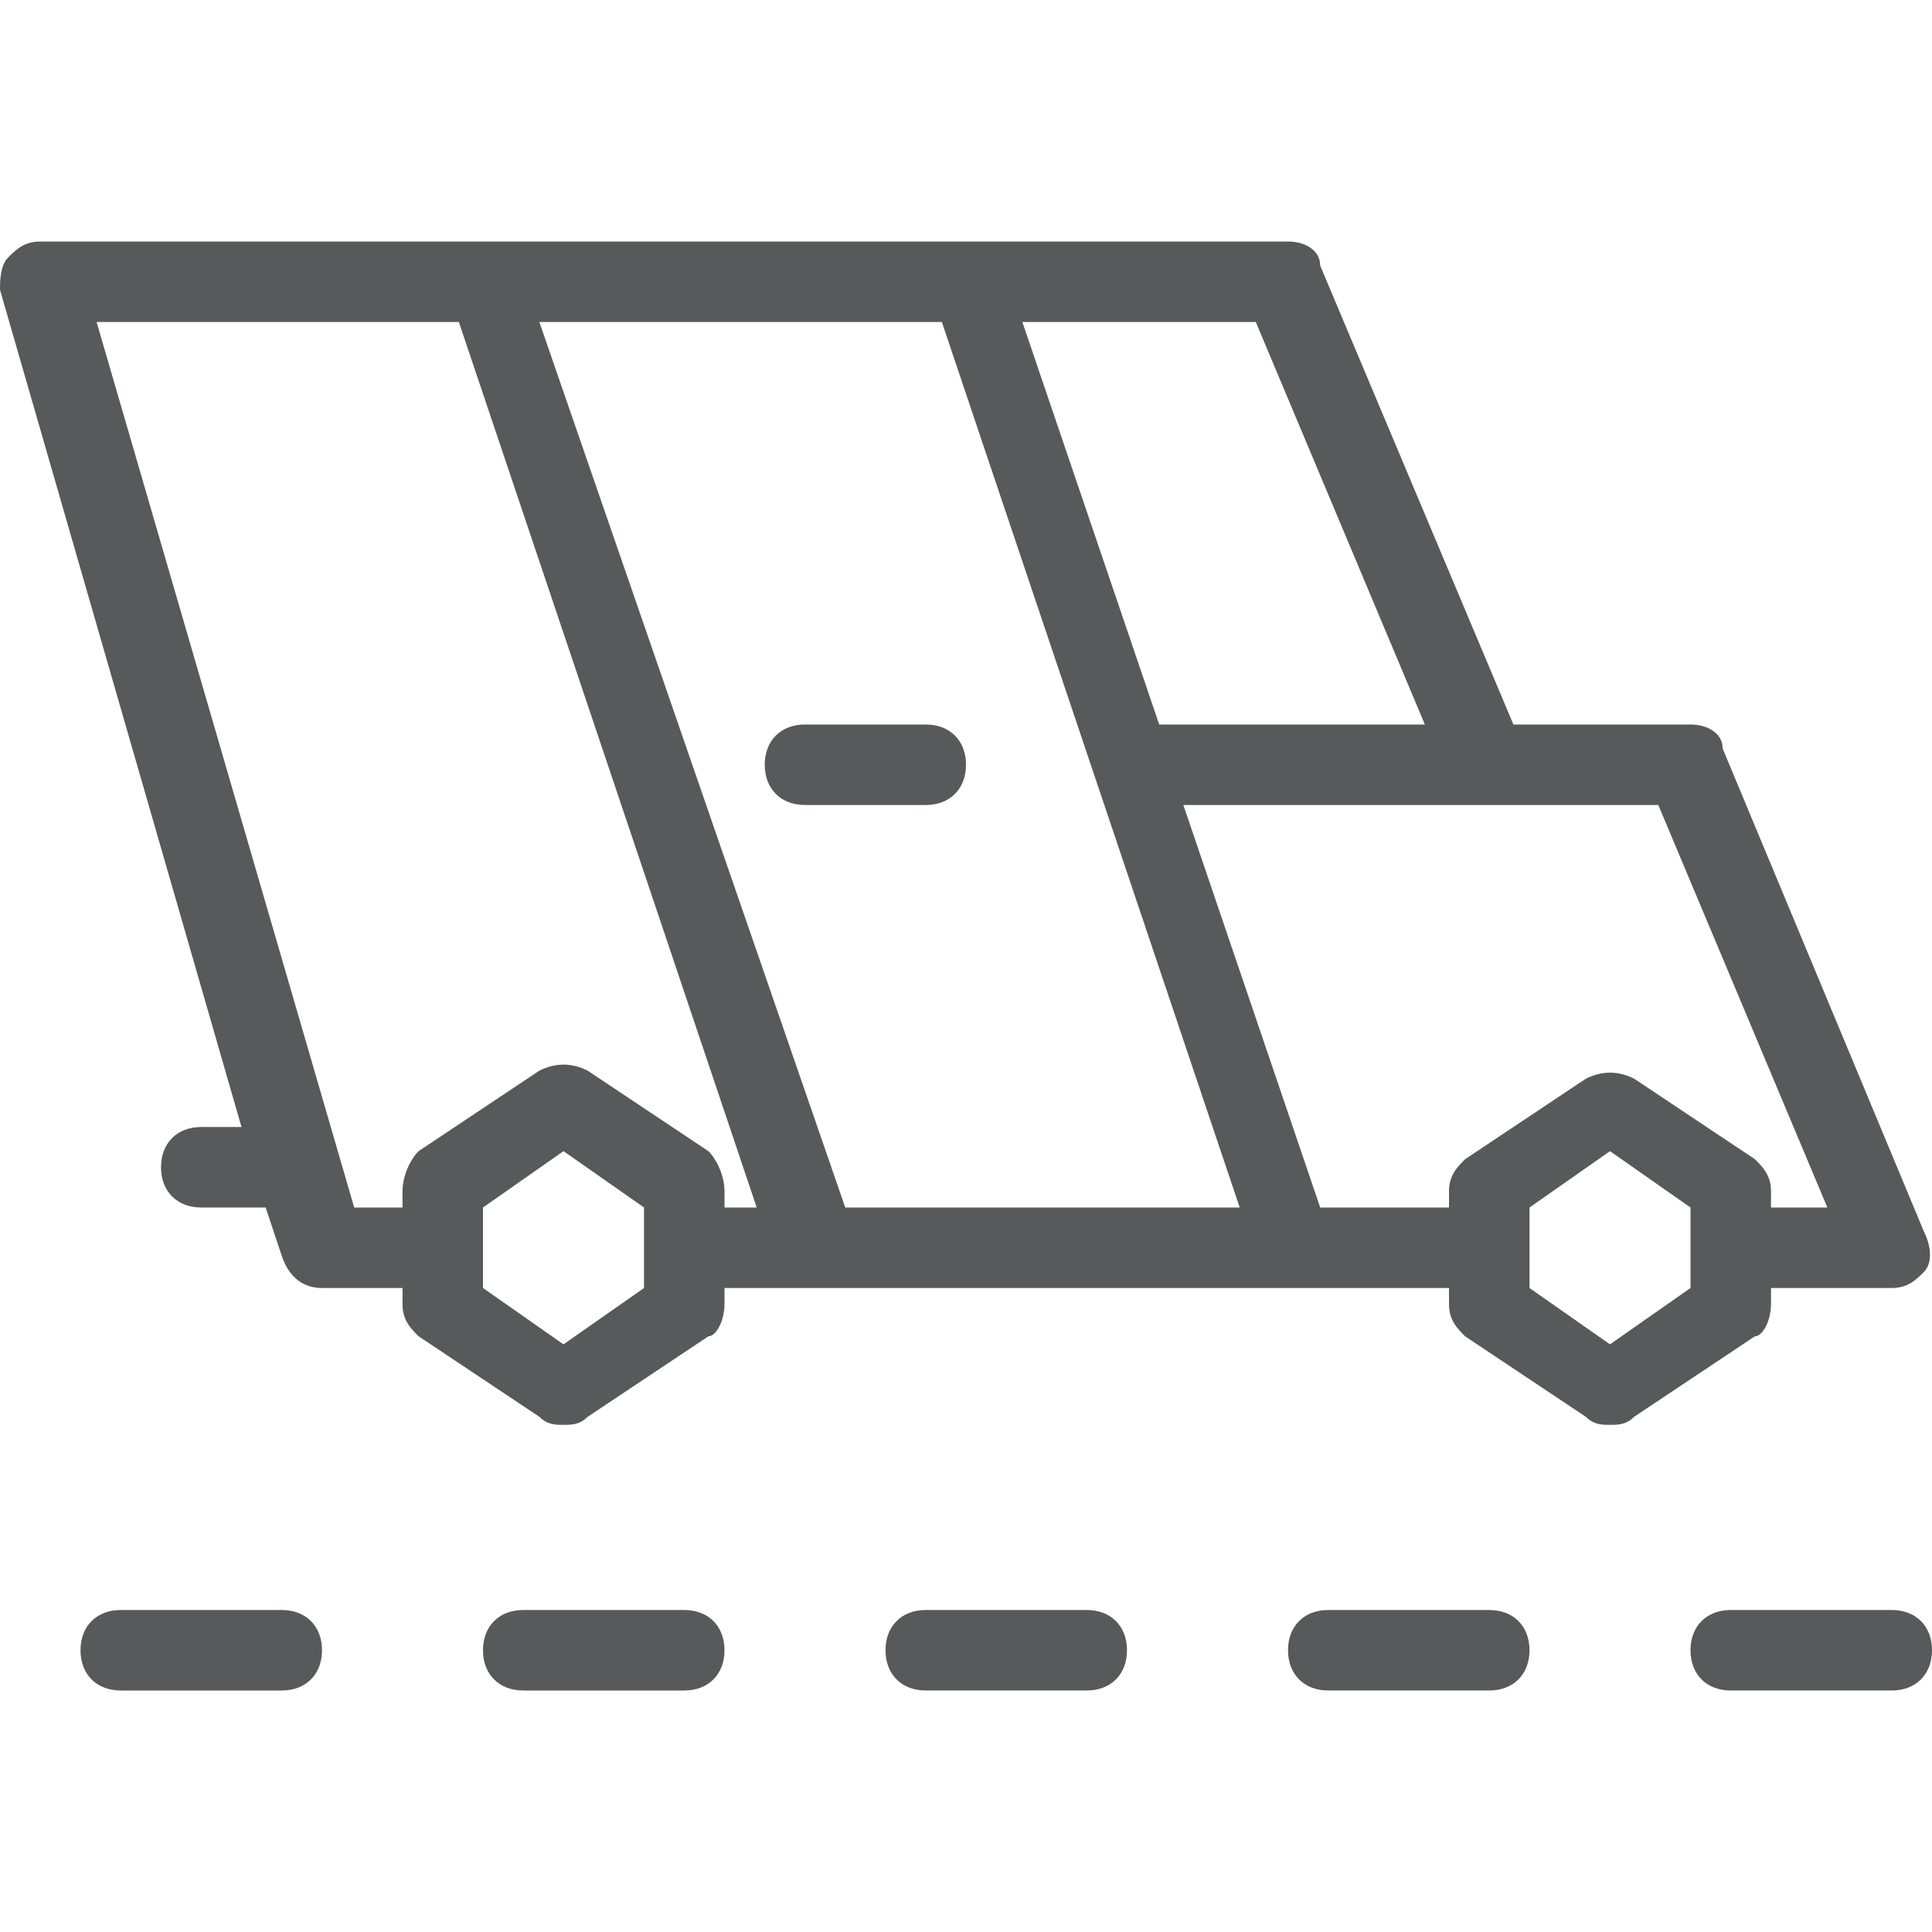 <?xml version="1.0" encoding="utf-8"?>
<!-- Generator: Adobe Illustrator 21.0.0, SVG Export Plug-In . SVG Version: 6.00 Build 0)  -->
<svg version="1.1" id="Layer_1" xmlns="http://www.w3.org/2000/svg" xmlns:xlink="http://www.w3.org/1999/xlink" x="0px" y="0px"
	 viewBox="0 0 24 24" style="enable-background:new 0 0 24 24;" xml:space="preserve">
<style type="text/css">
	.st0{fill:#58595B;}
	.st1{fill:none;}
</style>
<g>
	<path class="st0" d="M22,16.2V16h1.5c0.2,0,0.3-0.1,0.4-0.2s0.1-0.3,0-0.5l-2.5-6C21.4,9.1,21.2,9,21,9h-2.2l-2.4-5.7
		C16.4,3.1,16.2,3,16,3H0.5C0.3,3,0.2,3.1,0.1,3.2C0,3.3,0,3.5,0,3.6L3,14H2.5C2.2,14,2,14.2,2,14.5S2.2,15,2.5,15h0.8l0.2,0.6
		C3.6,15.9,3.8,16,4,16h1v0.2c0,0.2,0.1,0.3,0.2,0.4l1.5,1c0.1,0.1,0.2,0.1,0.3,0.1s0.2,0,0.3-0.1l1.5-1C8.9,16.6,9,16.4,9,16.2V16
		h9v0.2c0,0.2,0.1,0.3,0.2,0.4l1.5,1c0.1,0.1,0.2,0.1,0.3,0.1s0.2,0,0.3-0.1l1.5-1C21.9,16.6,22,16.4,22,16.2z M17.7,9h-3.3l-1.7-5
		h2.9L17.7,9z M15.4,15h-4.9L6.7,4h5L15.4,15z M8,16l-1,0.7L6,16v-1l1-0.7L8,15V16z M8.8,14.3l-1.5-1c-0.2-0.1-0.4-0.1-0.6,0l-1.5,1
		C5.1,14.4,5,14.6,5,14.8V15H4.4L1.2,4h4.5l3.7,11H9v-0.2C9,14.6,8.9,14.4,8.8,14.3z M16.4,15l-1.7-5h3.7h2.2l2.1,5H22v-0.2
		c0-0.2-0.1-0.3-0.2-0.4l-1.5-1c-0.2-0.1-0.4-0.1-0.6,0l-1.5,1c-0.1,0.1-0.2,0.2-0.2,0.4V15H16.4z M21,16l-1,0.7L19,16v-1l1-0.7
		l1,0.7V16z"/>
	<path class="st0" d="M10,10h1.5c0.3,0,0.5-0.2,0.5-0.5S11.8,9,11.5,9H10C9.7,9,9.5,9.2,9.5,9.5S9.7,10,10,10z"/>
	<path class="st0" d="M3.5,20h-2C1.2,20,1,20.2,1,20.5S1.2,21,1.5,21h2C3.8,21,4,20.8,4,20.5S3.8,20,3.5,20z"/>
	<path class="st0" d="M8.5,20h-2C6.2,20,6,20.2,6,20.5S6.2,21,6.5,21h2C8.8,21,9,20.8,9,20.5S8.8,20,8.5,20z"/>
	<path class="st0" d="M13.5,20h-2c-0.3,0-0.5,0.2-0.5,0.5s0.2,0.5,0.5,0.5h2c0.3,0,0.5-0.2,0.5-0.5S13.8,20,13.5,20z"/>
	<path class="st0" d="M18.5,20h-2c-0.3,0-0.5,0.2-0.5,0.5s0.2,0.5,0.5,0.5h2c0.3,0,0.5-0.2,0.5-0.5S18.8,20,18.5,20z"/>
	<path class="st0" d="M23.5,20h-2c-0.3,0-0.5,0.2-0.5,0.5s0.2,0.5,0.5,0.5h2c0.3,0,0.5-0.2,0.5-0.5S23.8,20,23.5,20z"/>
</g>
<g id="Frames-24px">
	<rect class="st1" width="24" height="24"/>
</g>
</svg>
